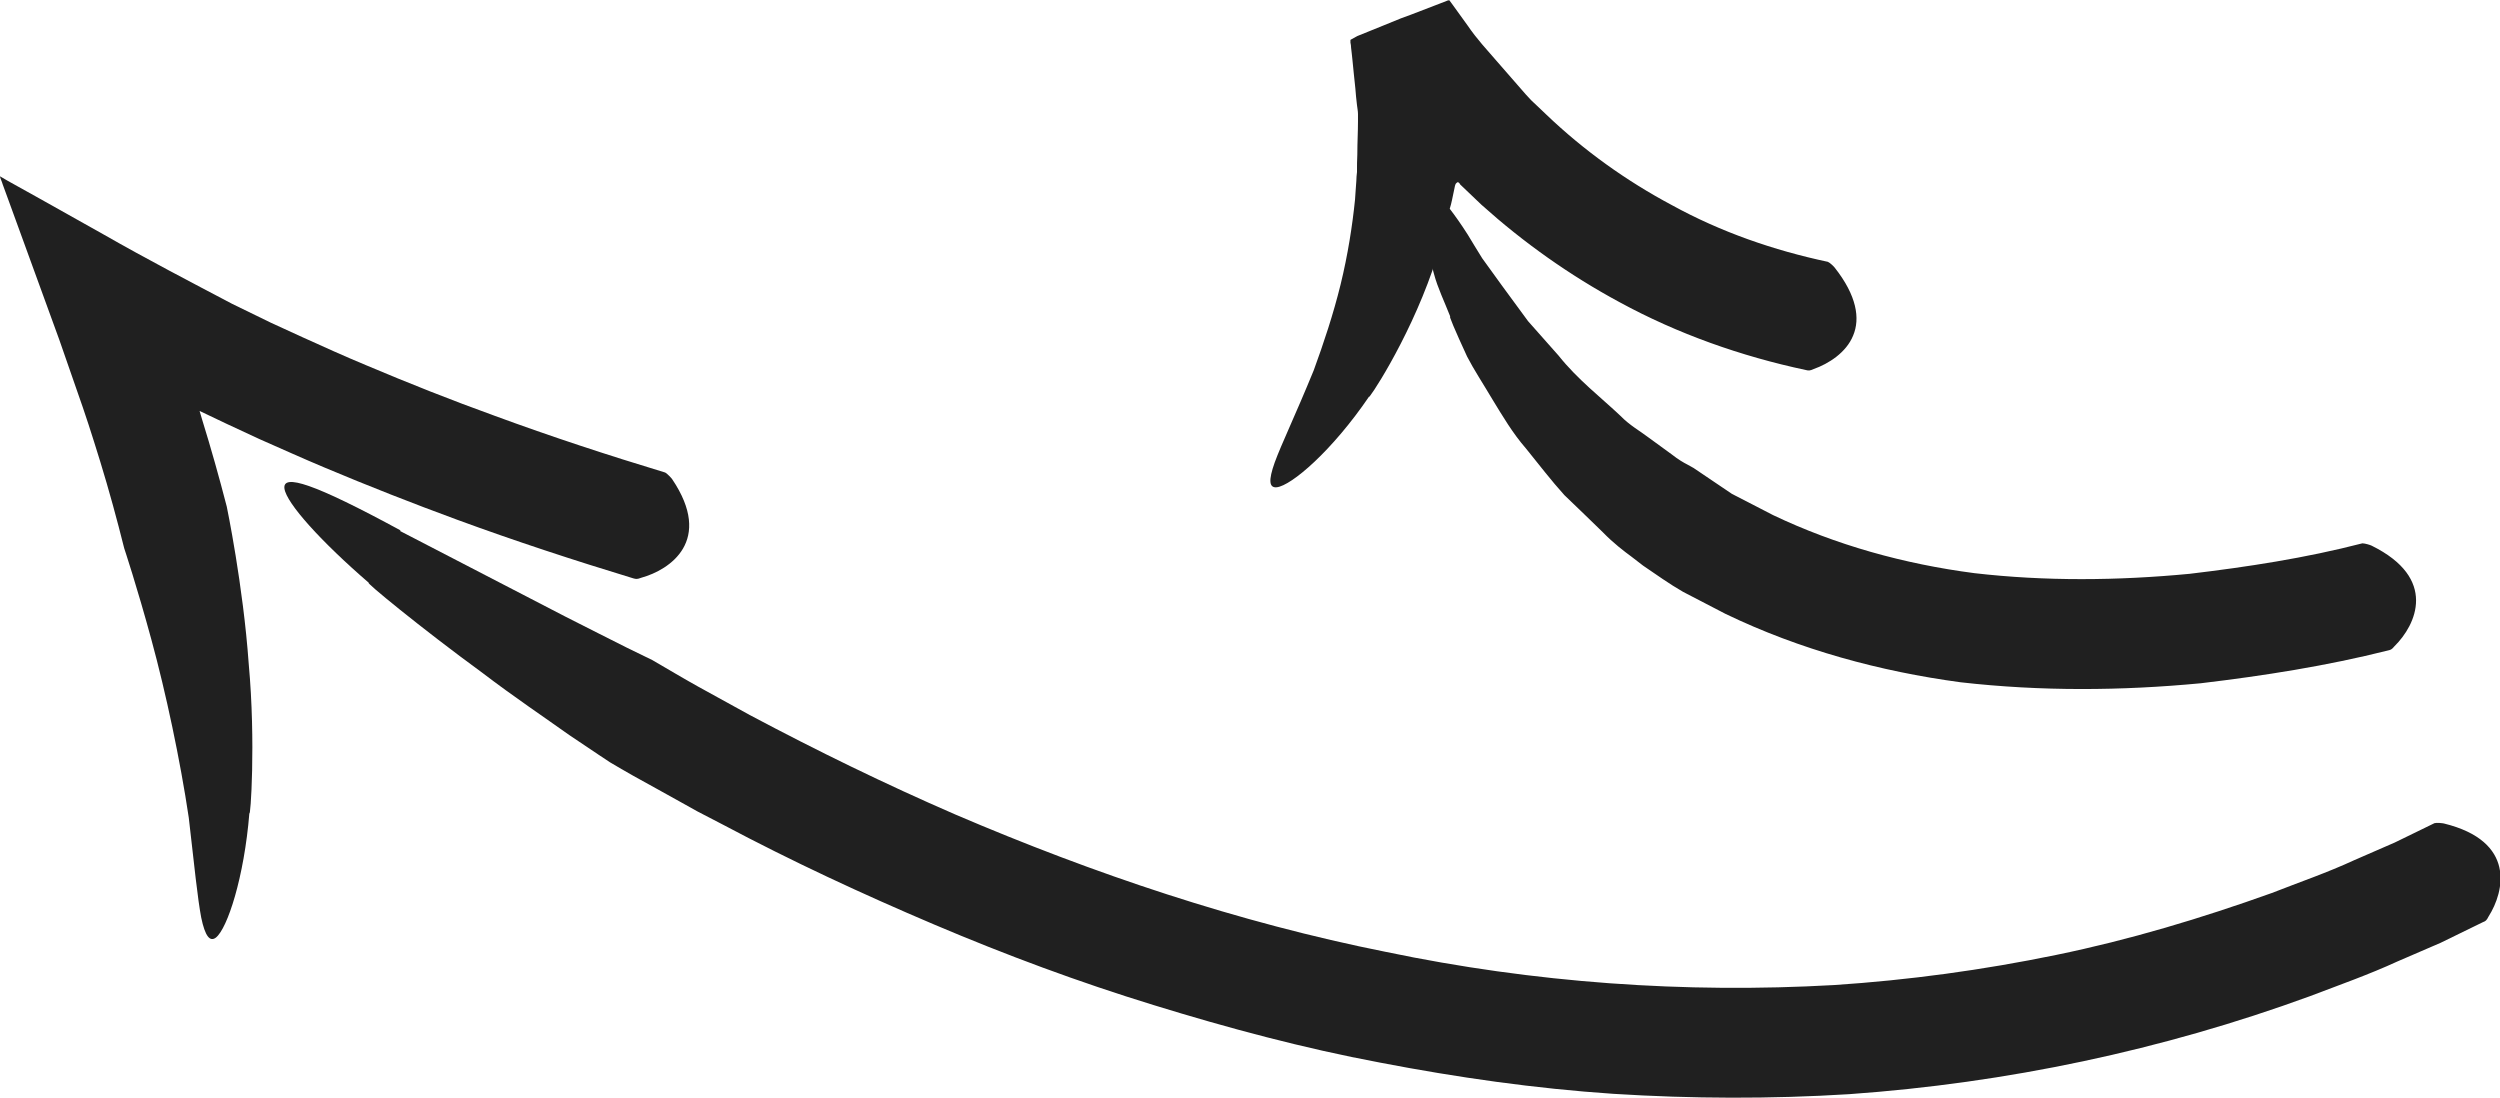 <?xml version="1.0" encoding="UTF-8"?><svg id="Layer_2" xmlns="http://www.w3.org/2000/svg" viewBox="0 0 76.29 33.51"><defs><style>.cls-1{fill:#202020;}</style></defs><g id="Object"><g><path class="cls-1" d="M12.2,16.2c1.6,.83,3.52,1.82,5.04,2.61,.76,.39,1.43,.72,1.9,.96,.47,.23,.76,.37,.76,.37,.47,.27,.93,.55,1.4,.81l1.58,.87c2.05,1.09,4.14,2.11,6.26,3.03,4.25,1.82,8.65,3.3,13.16,4.2,4.5,.94,9.11,1.27,13.67,1.01,2.28-.15,4.55-.46,6.78-.92,2.24-.46,4.43-1.12,6.58-1.89,.84-.33,1.69-.62,2.51-1l1.24-.54,1.21-.59c.07-.02,.25,0,.29,.01,2.2,.54,1.85,2.07,1.36,2.84-.06,.12-.09,.14-.17,.17l-1.29,.63-1.32,.57c-.87,.4-1.78,.72-2.67,1.06-4.51,1.65-9.26,2.65-14.06,2.99-2.4,.15-4.8,.14-7.19-.01-2.39-.16-4.77-.5-7.11-.95-2.35-.44-4.66-1.06-6.93-1.76-2.28-.7-4.51-1.53-6.7-2.46-2.19-.93-4.34-1.93-6.43-3.04l-.79-.41-.52-.29-.72-.4c-.48-.26-.96-.53-1.43-.81,0,0-.5-.33-1.24-.83-.73-.52-1.71-1.18-2.64-1.89-1.89-1.38-3.66-2.84-3.47-2.75-1.45-1.25-2.52-2.43-2.58-2.88-.06-.46,.88-.17,3.55,1.28Z"/><path class="cls-1" d="M1.21,6.06l1.96,1.1c1.33,.76,2.62,1.43,3.91,2.11l1.19,.58,.96,.44c.64,.29,1.28,.58,1.93,.85,1.3,.55,2.61,1.07,3.94,1.55,1.71,.63,3.45,1.2,5.2,1.73,.07,.04,.19,.17,.21,.2,1.27,1.88-.07,2.77-.94,3.01-.13,.05-.16,.04-.24,.02-1.81-.55-3.61-1.14-5.38-1.79-1.36-.5-2.71-1.03-4.04-1.59-.67-.28-1.33-.58-1.99-.87l-.99-.46-.84-.4,.08,.27c.27,.87,.52,1.76,.75,2.65,0,0,.5,2.4,.67,4.8,.22,2.4,.05,4.75,.02,4.55-.16,1.97-.67,3.52-1.02,3.8-.18,.14-.33-.03-.45-.61-.11-.58-.21-1.57-.38-3.05-.26-1.75-.7-3.82-1.14-5.43-.44-1.62-.83-2.79-.83-2.79-.22-.88-.46-1.76-.73-2.64l-.19-.61c-.11-.35-.22-.69-.34-1.04l-.72-2.07L.27,6.14l-.19-.52c-.02-.08-.08-.19-.08-.24l.24,.14,.97,.54Z"/><path class="cls-1" d="M43.72,8.23c-.78,2.25-2.02,4.06-1.94,3.87-1.13,1.66-2.37,2.72-2.82,2.77-.23,.02-.26-.2-.06-.76,.2-.55,.63-1.44,1.19-2.81,.3-.82,.6-1.72,.82-2.62,.22-.9,.36-1.8,.44-2.59,.01-.2,.03-.39,.04-.57,0-.09,.01-.18,.02-.27,0-.18,0-.36,.01-.54,0-.36,.02-.69,.02-1,0-.08,0-.16,0-.23,0-.09-.02-.18-.03-.27-.02-.18-.04-.35-.05-.51-.03-.33-.07-.62-.09-.88-.01-.13-.03-.25-.04-.36,0-.06-.01-.11-.02-.16v-.08s0,0,.01-.01c.13-.07,.2-.11,.2-.11l.79-.32,.54-.22,.3-.11,.91-.35,.18-.07s.06-.03,.09-.02l.11,.15,.44,.61c.3,.44,.59,.74,.89,1.09l.89,1.02c.08,.08,.14,.16,.23,.24l.17,.16,.22,.21c1.15,1.1,2.45,2.03,3.84,2.77,1.49,.82,3.11,1.38,4.76,1.73,.07,.03,.19,.15,.21,.18,.67,.85,.78,1.55,.56,2.07-.21,.52-.75,.86-1.2,1.02-.13,.06-.16,.05-.25,.03-1.97-.42-3.9-1.1-5.68-2.07-1.52-.82-2.93-1.82-4.21-2.97l-.65-.62s-.03-.07-.08-.07c-.01,0-.03,.02-.05,.04-.01,.02-.01,0-.03,.07-.03,.14-.06,.28-.09,.43-.02,.09-.04,.18-.07,.27,.16,.21,.34,.46,.55,.79,.13,.22,.28,.46,.44,.72,.18,.25,.38,.53,.6,.83,.26,.35,.53,.72,.8,1.09,.31,.35,.62,.7,.93,1.05,.58,.73,1.31,1.29,1.89,1.84,.28,.29,.61,.47,.87,.67,.27,.2,.51,.37,.7,.51,.19,.15,.36,.25,.48,.31,.12,.07,.18,.1,.18,.1l1.17,.79,1.26,.65c1.91,.91,3.99,1.49,6.14,1.77,2.16,.25,4.37,.23,6.57,.02,1.76-.21,3.53-.48,5.27-.93,.08,0,.24,.05,.28,.07,2.03,1,1.36,2.42,.7,3.07-.09,.11-.12,.11-.2,.13-1.87,.47-3.78,.77-5.71,1-2.42,.23-4.87,.25-7.33-.03-2.45-.33-4.9-.99-7.18-2.09l-1.29-.67c-.42-.24-.82-.53-1.22-.8,0,0-.13-.1-.35-.27-.23-.17-.55-.41-.88-.75-.34-.33-.74-.72-1.17-1.13-.4-.44-.78-.94-1.17-1.42-.41-.47-.72-1-1.02-1.49-.29-.49-.58-.93-.78-1.32-.37-.8-.58-1.3-.51-1.21-.18-.46-.39-.89-.5-1.31-.02-.06-.03-.11-.04-.17Z"/></g></g></svg>
